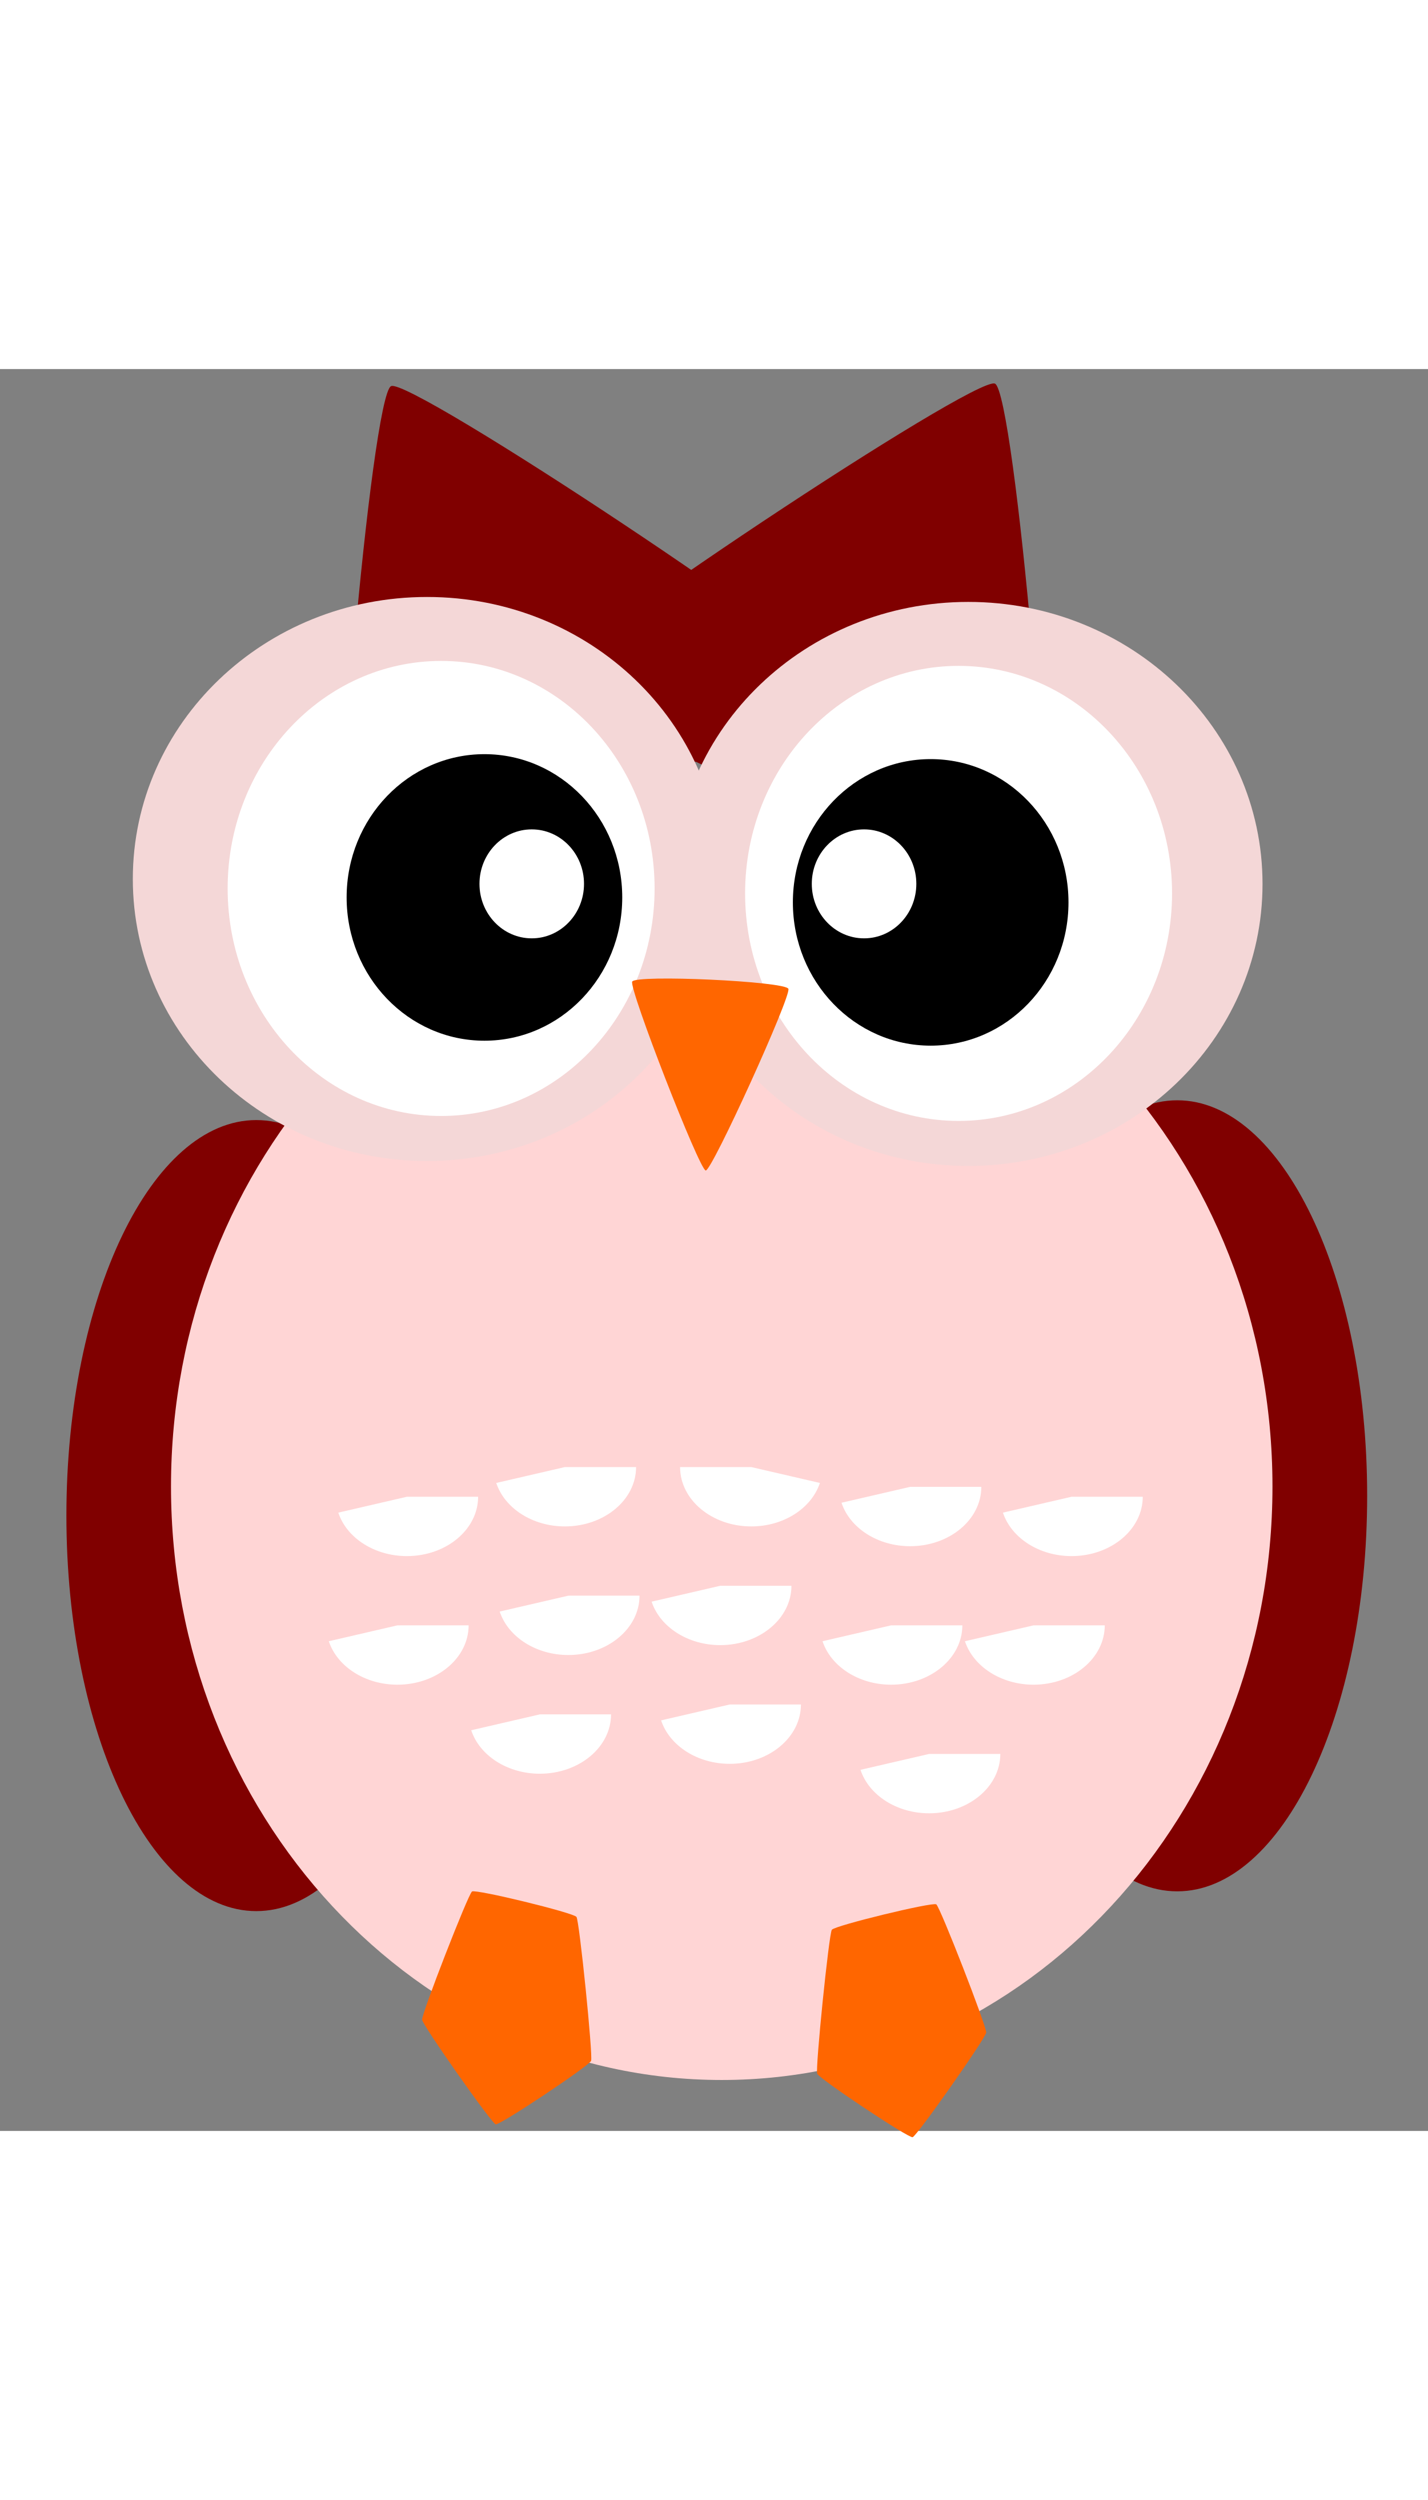 <?xml version="1.0" encoding="UTF-8" standalone="no"?>
<!-- Created with Inkscape (http://www.inkscape.org/) -->
<svg
    xmlns:inkscape="http://www.inkscape.org/namespaces/inkscape"
    xmlns:rdf="http://www.w3.org/1999/02/22-rdf-syntax-ns#"
    xmlns="http://www.w3.org/2000/svg"
    xmlns:xlink="http://www.w3.org/1999/xlink"
    xmlns:ns1="http://sozi.baierouge.fr"
    xmlns:cc="http://creativecommons.org/ns#"
    xmlns:dc="http://purl.org/dc/elements/1.1/"
    xmlns:sodipodi="http://sodipodi.sourceforge.net/DTD/sodipodi-0.dtd"
    id="svg23697"
    sodipodi:docname="owl.svg"
    inkscape:export-filename="C:\Users\user\Pictures\a(2).png"
    viewBox="0 0 450 555"
    inkscape:export-xdpi="31.780001"
    version="1.1"
    inkscape:export-ydpi="31.780001"
    inkscape:version="0.48.4 r9939"
    width="20"
    height="35"
  >
  <rect x="0" y="0" width="450" height="555" fill="#808080" stroke="none"/>
  <sodipodi:namedview
      id="base"
      bordercolor="#666666"
      inkscape:pageshadow="2"
      inkscape:window-y="-4"
      pagecolor="#ffffff"
      inkscape:window-height="581"
      inkscape:window-maximized="1"
      inkscape:zoom="0.5"
      inkscape:window-x="58"
      showgrid="false"
      borderopacity="1.0"
      inkscape:current-layer="layer1"
      inkscape:cx="483.94895"
      inkscape:cy="217.43478"
      inkscape:window-width="962"
      inkscape:pageopacity="0.0"
      inkscape:document-units="px"
  />
  <g
      id="layer1"
      inkscape:label="Layer 1"
      inkscape:groupmode="layer"
      transform="translate(0 -497.36)"
    >
    <g
        id="g5261"
        inkscape:export-ydpi="87.93"
        inkscape:export-xdpi="87.93"
        inkscape:export-filename="C:\Users\user\Documents\[학원]English_concepts\an(4)-owl.png"
        transform="matrix(1.496 0 0 1.558 -284.26 -32.92)"
      >
      <path
          id="path5239-1"
          sodipodi:rx="40"
          sodipodi:ry="102"
          style="color:#000000;stroke-width:0;fill:#800000"
          sodipodi:type="arc"
          d="m284 604.36c0 56.333-17.909 102-40 102s-40-45.667-40-102 17.909-102 40-102 40 45.667 40 102z"
          transform="matrix(1 0 0 .784 194 94.353)"
          sodipodi:cy="604.36218"
          sodipodi:cx="244"
      />
      <path
          id="path5239"
          sodipodi:rx="40"
          sodipodi:ry="102"
          style="color:#000000;stroke-width:0;fill:#800000"
          sodipodi:type="arc"
          d="m284 604.36c0 56.333-17.909 102-40 102s-40-45.667-40-102 17.909-102 40-102 40 45.667 40 102z"
          transform="matrix(1 0 0 .784 0 98.353)"
          sodipodi:cy="604.36218"
          sodipodi:cx="244"
      />
      <g
          id="g5233"
          transform="matrix(1.089 0 0 1 -286.61 -94)"
        >
        <path
            id="path5213"
            style="color:#000000;stroke-width:0;fill:#800000"
            sodipodi:type="star"
            sodipodi:sides="3"
            inkscape:transform-center-x="-0.39763936"
            sodipodi:r1="60.827625"
            sodipodi:r2="49.210583"
            inkscape:transform-center-y="-5.0660134"
            sodipodi:arg1="0.76214654"
            sodipodi:arg2="1.8093441"
            transform="matrix(.98 .2 -.2 .98 423.41 97.804)"
            inkscape:randomized="0"
            sodipodi:cy="350.36218"
            sodipodi:cx="256"
            inkscape:rounded="0.04"
            inkscape:flatsided="true"
            d="m300 392.36c-2.91 3.048-101.19-20.851-102.37-24.895-1.185-4.044 68.651-77.206 72.746-76.21 4.095 0.996 32.537 98.057 29.627 101.11z"
        />
        <path
            id="path5213-6"
            style="color:#000000;stroke-width:0;fill:#800000"
            sodipodi:type="star"
            sodipodi:sides="3"
            inkscape:transform-center-x="0.39763828"
            sodipodi:r1="60.827625"
            sodipodi:r2="49.210583"
            inkscape:transform-center-y="-5.0660134"
            sodipodi:arg1="0.76214654"
            sodipodi:arg2="1.8093441"
            transform="matrix(-.98 .2 .2 .98 720.04 98.306)"
            inkscape:randomized="0"
            sodipodi:cy="350.36218"
            sodipodi:cx="256"
            inkscape:rounded="0.04"
            inkscape:flatsided="true"
            d="m300 392.36c-2.91 3.048-101.19-20.851-102.37-24.895-1.185-4.044 68.651-77.206 72.746-76.21 4.095 0.996 32.537 98.057 29.627 101.11z"
        />
      </g
      >
      <path
          id="path5067"
          sodipodi:rx="90"
          sodipodi:ry="108"
          style="color:#000000;stroke-width:0;fill:#ffd5d5"
          sodipodi:type="arc"
          d="m446 604.36c0 59.647-40.294 108-90 108s-90-48.353-90-108 40.294-108 90-108 90 48.353 90 108z"
          transform="matrix(1.289 0 0 1.111 -116.84 -105.15)"
          sodipodi:cy="604.36218"
          sodipodi:cx="356"
      />
      <path
          id="path4923"
          sodipodi:rx="77"
          sodipodi:ry="102"
          style="color:#000000;stroke-width:0;fill:#f4d7d7"
          sodipodi:type="arc"
          d="m228 542.36c0 56.333-34.474 102-77 102s-77-45.667-77-102 34.474-102 77-102 77 45.667 77 102z"
          transform="matrix(.805 0 0 .559 158.42 140.28)"
          sodipodi:cy="542.36218"
          sodipodi:cx="151"
      />
      <path
          id="path4923-6"
          sodipodi:rx="77"
          sodipodi:ry="102"
          style="color:#000000;stroke-width:0;fill:#f4d7d7"
          sodipodi:type="arc"
          d="m228 542.36c0 56.333-34.474 102-77 102s-77-45.667-77-102 34.474-102 77-102 77 45.667 77 102z"
          transform="matrix(.805 0 0 .559 272.42 141.28)"
          sodipodi:cy="542.36218"
          sodipodi:cx="151"
      />
      <path
          id="path4923-0"
          sodipodi:rx="77"
          sodipodi:ry="102"
          style="color:#000000;stroke-width:0;fill:#ffffff"
          sodipodi:type="arc"
          d="m228 542.36c0 56.333-34.474 102-77 102s-77-45.667-77-102 34.474-102 77-102 77 45.667 77 102z"
          transform="matrix(.584 0 0 .451 194.75 200.77)"
          sodipodi:cy="542.36218"
          sodipodi:cx="151"
      />
      <path
          id="path4923-0-8"
          sodipodi:rx="77"
          sodipodi:ry="102"
          style="color:#000000;stroke-width:0;fill:#ffffff"
          sodipodi:type="arc"
          d="m228 542.36c0 56.333-34.474 102-77 102s-77-45.667-77-102 34.474-102 77-102 77 45.667 77 102z"
          transform="matrix(.584 0 0 .451 303.75 201.77)"
          sodipodi:cy="542.36218"
          sodipodi:cx="151"
      />
      <path
          id="path4923-0-0"
          sodipodi:rx="77"
          sodipodi:ry="102"
          style="color:#000000;stroke-width:0;fill:#000000"
          sodipodi:type="arc"
          d="m228 542.36c0 56.333-34.474 102-77 102s-77-45.667-77-102 34.474-102 77-102 77 45.667 77 102z"
          transform="matrix(.377 0 0 .284 235.13 293.16)"
          sodipodi:cy="542.36218"
          sodipodi:cx="151"
      />
      <path
          id="path4923-0-0-1"
          sodipodi:rx="77"
          sodipodi:ry="102"
          style="color:#000000;stroke-width:0;fill:#000000"
          sodipodi:type="arc"
          d="m228 542.36c0 56.333-34.474 102-77 102s-77-45.667-77-102 34.474-102 77-102 77 45.667 77 102z"
          transform="matrix(.377 0 0 .284 329.13 294.16)"
          sodipodi:cy="542.36218"
          sodipodi:cx="151"
      />
      <path
          id="path4923-0-0-2"
          sodipodi:rx="77"
          sodipodi:ry="102"
          style="color:#000000;stroke-width:0;fill:#ffffff"
          sodipodi:type="arc"
          d="m228 542.36c0 56.333-34.474 102-77 102s-77-45.667-77-102 34.474-102 77-102 77 45.667 77 102z"
          transform="matrix(.143 0 0 .108 350.43 385.87)"
          sodipodi:cy="542.36218"
          sodipodi:cx="151"
      />
      <path
          id="path4923-0-0-2-5"
          sodipodi:rx="77"
          sodipodi:ry="102"
          style="color:#000000;stroke-width:0;fill:#ffffff"
          sodipodi:type="arc"
          d="m228 542.36c0 56.333-34.474 102-77 102s-77-45.667-77-102 34.474-102 77-102 77 45.667 77 102z"
          transform="matrix(.143 0 0 .108 280.43 385.87)"
          sodipodi:cy="542.36218"
          sodipodi:cx="151"
      />
      <path
          id="path5065"
          sodipodi:r2="17"
          style="color:#000000;stroke-width:0;fill:#ff6600"
          sodipodi:type="star"
          d="m356 458.36c1.109 2.079-28.789 50.06-31.144 49.981-2.354-0.079-28.959-49.962-27.713-51.962 1.246-1.999 57.748-0.098 58.856 1.981z"
          sodipodi:r1="34"
          inkscape:transform-center-x="-0.31606619"
          inkscape:transform-center-y="5.5680584"
          transform="matrix(.559 0 0 .735 157.08 128.77)"
          sodipodi:arg2="0.55724022"
          sodipodi:arg1="-0.48995733"
          inkscape:randomized="0"
          sodipodi:cy="474.36218"
          sodipodi:cx="326"
          inkscape:rounded="0.04"
          inkscape:flatsided="true"
          sodipodi:sides="3"
      />
      <path
          id="path5069"
          sodipodi:rx="15"
          sodipodi:ry="12"
          style="color:#000000;stroke-width:0;fill:#ffffff"
          sodipodi:type="arc"
          sodipodi:start="0"
          sodipodi:cy="562.36218"
          sodipodi:cx="309"
          sodipodi:end="2.8706458"
          d="m324 562.36c0 6.627-6.716 12-15 12-6.738 0-12.649-3.594-14.453-8.788l14.45-3.21z"
      />
      <path
          id="path5069-0"
          sodipodi:rx="15"
          sodipodi:ry="12"
          style="color:#000000;stroke-width:0;fill:#ffffff"
          sodipodi:type="arc"
          sodipodi:start="0"
          transform="matrix(-1 0 0 1 657.27 0)"
          sodipodi:cy="562.36218"
          sodipodi:cx="309"
          sodipodi:end="2.8706458"
          d="m324 562.36c0 6.627-6.716 12-15 12-6.738 0-12.649-3.594-14.453-8.788l14.45-3.21z"
      />
      <path
          id="path5069-9"
          sodipodi:rx="15"
          sodipodi:ry="12"
          style="color:#000000;stroke-width:0;fill:#ffffff"
          sodipodi:type="arc"
          sodipodi:start="0"
          transform="translate(72.726 4)"
          sodipodi:cy="562.36218"
          sodipodi:cx="309"
          sodipodi:end="2.8706458"
          d="m324 562.36c0 6.627-6.716 12-15 12-6.738 0-12.649-3.594-14.453-8.788l14.45-3.21z"
      />
      <path
          id="path5069-4"
          sodipodi:rx="15"
          sodipodi:ry="12"
          style="color:#000000;stroke-width:0;fill:#ffffff"
          sodipodi:type="arc"
          sodipodi:start="0"
          transform="translate(.726 26)"
          sodipodi:cy="562.36218"
          sodipodi:cx="309"
          sodipodi:end="2.8706458"
          d="m324 562.36c0 6.627-6.716 12-15 12-6.738 0-12.649-3.594-14.453-8.788l14.45-3.21z"
      />
      <path
          id="path5069-7"
          sodipodi:rx="15"
          sodipodi:ry="12"
          style="color:#000000;stroke-width:0;fill:#ffffff"
          sodipodi:type="arc"
          sodipodi:start="0"
          transform="translate(68.726 32)"
          sodipodi:cy="562.36218"
          sodipodi:cx="309"
          sodipodi:end="2.8706458"
          d="m324 562.36c0 6.627-6.716 12-15 12-6.738 0-12.649-3.594-14.453-8.788l14.45-3.21z"
      />
      <path
          id="path5069-8"
          sodipodi:rx="15"
          sodipodi:ry="12"
          style="color:#000000;stroke-width:0;fill:#ffffff"
          sodipodi:type="arc"
          sodipodi:start="0"
          transform="translate(32.726 24)"
          sodipodi:cy="562.36218"
          sodipodi:cx="309"
          sodipodi:end="2.8706458"
          d="m324 562.36c0 6.627-6.716 12-15 12-6.738 0-12.649-3.594-14.453-8.788l14.45-3.21z"
      />
      <path
          id="path5069-3"
          sodipodi:rx="15"
          sodipodi:ry="12"
          style="color:#000000;stroke-width:0;fill:#ffffff"
          sodipodi:type="arc"
          sodipodi:start="0"
          transform="translate(-5.274 50)"
          sodipodi:cy="562.36218"
          sodipodi:cx="309"
          sodipodi:end="2.8706458"
          d="m324 562.36c0 6.627-6.716 12-15 12-6.738 0-12.649-3.594-14.453-8.788l14.45-3.21z"
      />
      <path
          id="path5069-5"
          sodipodi:rx="15"
          sodipodi:ry="12"
          style="color:#000000;stroke-width:0;fill:#ffffff"
          sodipodi:type="arc"
          sodipodi:start="0"
          transform="translate(34.726 48)"
          sodipodi:cy="562.36218"
          sodipodi:cx="309"
          sodipodi:end="2.8706458"
          d="m324 562.36c0 6.627-6.716 12-15 12-6.738 0-12.649-3.594-14.453-8.788l14.45-3.21z"
      />
      <path
          id="path5069-1"
          sodipodi:rx="15"
          sodipodi:ry="12"
          style="color:#000000;stroke-width:0;fill:#ffffff"
          sodipodi:type="arc"
          sodipodi:start="0"
          transform="translate(76.726 58)"
          sodipodi:cy="562.36218"
          sodipodi:cx="309"
          sodipodi:end="2.8706458"
          d="m324 562.36c0 6.627-6.716 12-15 12-6.738 0-12.649-3.594-14.453-8.788l14.45-3.21z"
      />
      <path
          id="path5065-2"
          sodipodi:r2="17"
          style="color:#000000;stroke-width:0;fill:#ff6600"
          sodipodi:type="star"
          d="m356 458.36c0.752 1.411-4.403 38.436-5.513 39.587-1.109 1.151-37.916 7.689-39.353 6.99-1.438-0.699-19.03-33.684-18.809-35.267 0.221-1.583 26.155-28.507 27.729-28.787 1.574-0.28 35.194 16.065 35.946 17.476z"
          sodipodi:r1="34"
          inkscape:transform-center-x="-0.31606619"
          inkscape:transform-center-y="-5.5680488"
          transform="matrix(.559 0 0 -.735 115.52 1019.3)"
          sodipodi:arg2="0.1383612"
          sodipodi:arg1="-0.48995733"
          inkscape:randomized="0"
          sodipodi:cy="474.36218"
          sodipodi:cx="326"
          inkscape:rounded="0.04"
          inkscape:flatsided="true"
          sodipodi:sides="5"
      />
      <path
          id="path5065-2-0"
          sodipodi:r2="17"
          style="color:#000000;stroke-width:0;fill:#ff6600"
          sodipodi:type="star"
          d="m356 458.36c0.752 1.411-4.403 38.436-5.513 39.587-1.109 1.151-37.916 7.689-39.353 6.99-1.438-0.699-19.03-33.684-18.809-35.267 0.221-1.583 26.155-28.507 27.729-28.787 1.574-0.28 35.194 16.065 35.946 17.476z"
          sodipodi:r1="34"
          inkscape:transform-center-x="0.31606972"
          inkscape:transform-center-y="-5.5680488"
          transform="matrix(-.559 0 0 -.735 561.16 1021.9)"
          sodipodi:arg2="0.1383612"
          sodipodi:arg1="-0.48995733"
          inkscape:randomized="0"
          sodipodi:cy="474.36218"
          sodipodi:cx="326"
          inkscape:rounded="0.04"
          inkscape:flatsided="true"
          sodipodi:sides="5"
      />
      <path
          id="path5069-1-1"
          sodipodi:rx="15"
          sodipodi:ry="12"
          style="color:#000000;stroke-width:0;fill:#ffffff"
          sodipodi:type="arc"
          sodipodi:start="0"
          transform="translate(-33.274 6)"
          sodipodi:cy="562.36218"
          sodipodi:cx="309"
          sodipodi:end="2.8706458"
          d="m324 562.36c0 6.627-6.716 12-15 12-6.738 0-12.649-3.594-14.453-8.788l14.45-3.21z"
      />
      <path
          id="path5069-1-6"
          sodipodi:rx="15"
          sodipodi:ry="12"
          style="color:#000000;stroke-width:0;fill:#ffffff"
          sodipodi:type="arc"
          sodipodi:start="0"
          transform="translate(-35.274 32)"
          sodipodi:cy="562.36218"
          sodipodi:cx="309"
          sodipodi:end="2.8706458"
          d="m324 562.36c0 6.627-6.716 12-15 12-6.738 0-12.649-3.594-14.453-8.788l14.45-3.21z"
      />
      <path
          id="path5069-1-4"
          sodipodi:rx="15"
          sodipodi:ry="12"
          style="color:#000000;stroke-width:0;fill:#ffffff"
          sodipodi:type="arc"
          sodipodi:start="0"
          transform="translate(106.73 6)"
          sodipodi:cy="562.36218"
          sodipodi:cx="309"
          sodipodi:end="2.8706458"
          d="m324 562.36c0 6.627-6.716 12-15 12-6.738 0-12.649-3.594-14.453-8.788l14.45-3.21z"
      />
      <path
          id="path5069-1-0"
          sodipodi:rx="15"
          sodipodi:ry="12"
          style="color:#000000;stroke-width:0;fill:#ffffff"
          sodipodi:type="arc"
          sodipodi:start="0"
          transform="translate(98.726 32)"
          sodipodi:cy="562.36218"
          sodipodi:cx="309"
          sodipodi:end="2.8706458"
          d="m324 562.36c0 6.627-6.716 12-15 12-6.738 0-12.649-3.594-14.453-8.788l14.45-3.21z"
      />
    </g
    >
  </g
  >
</svg
>


